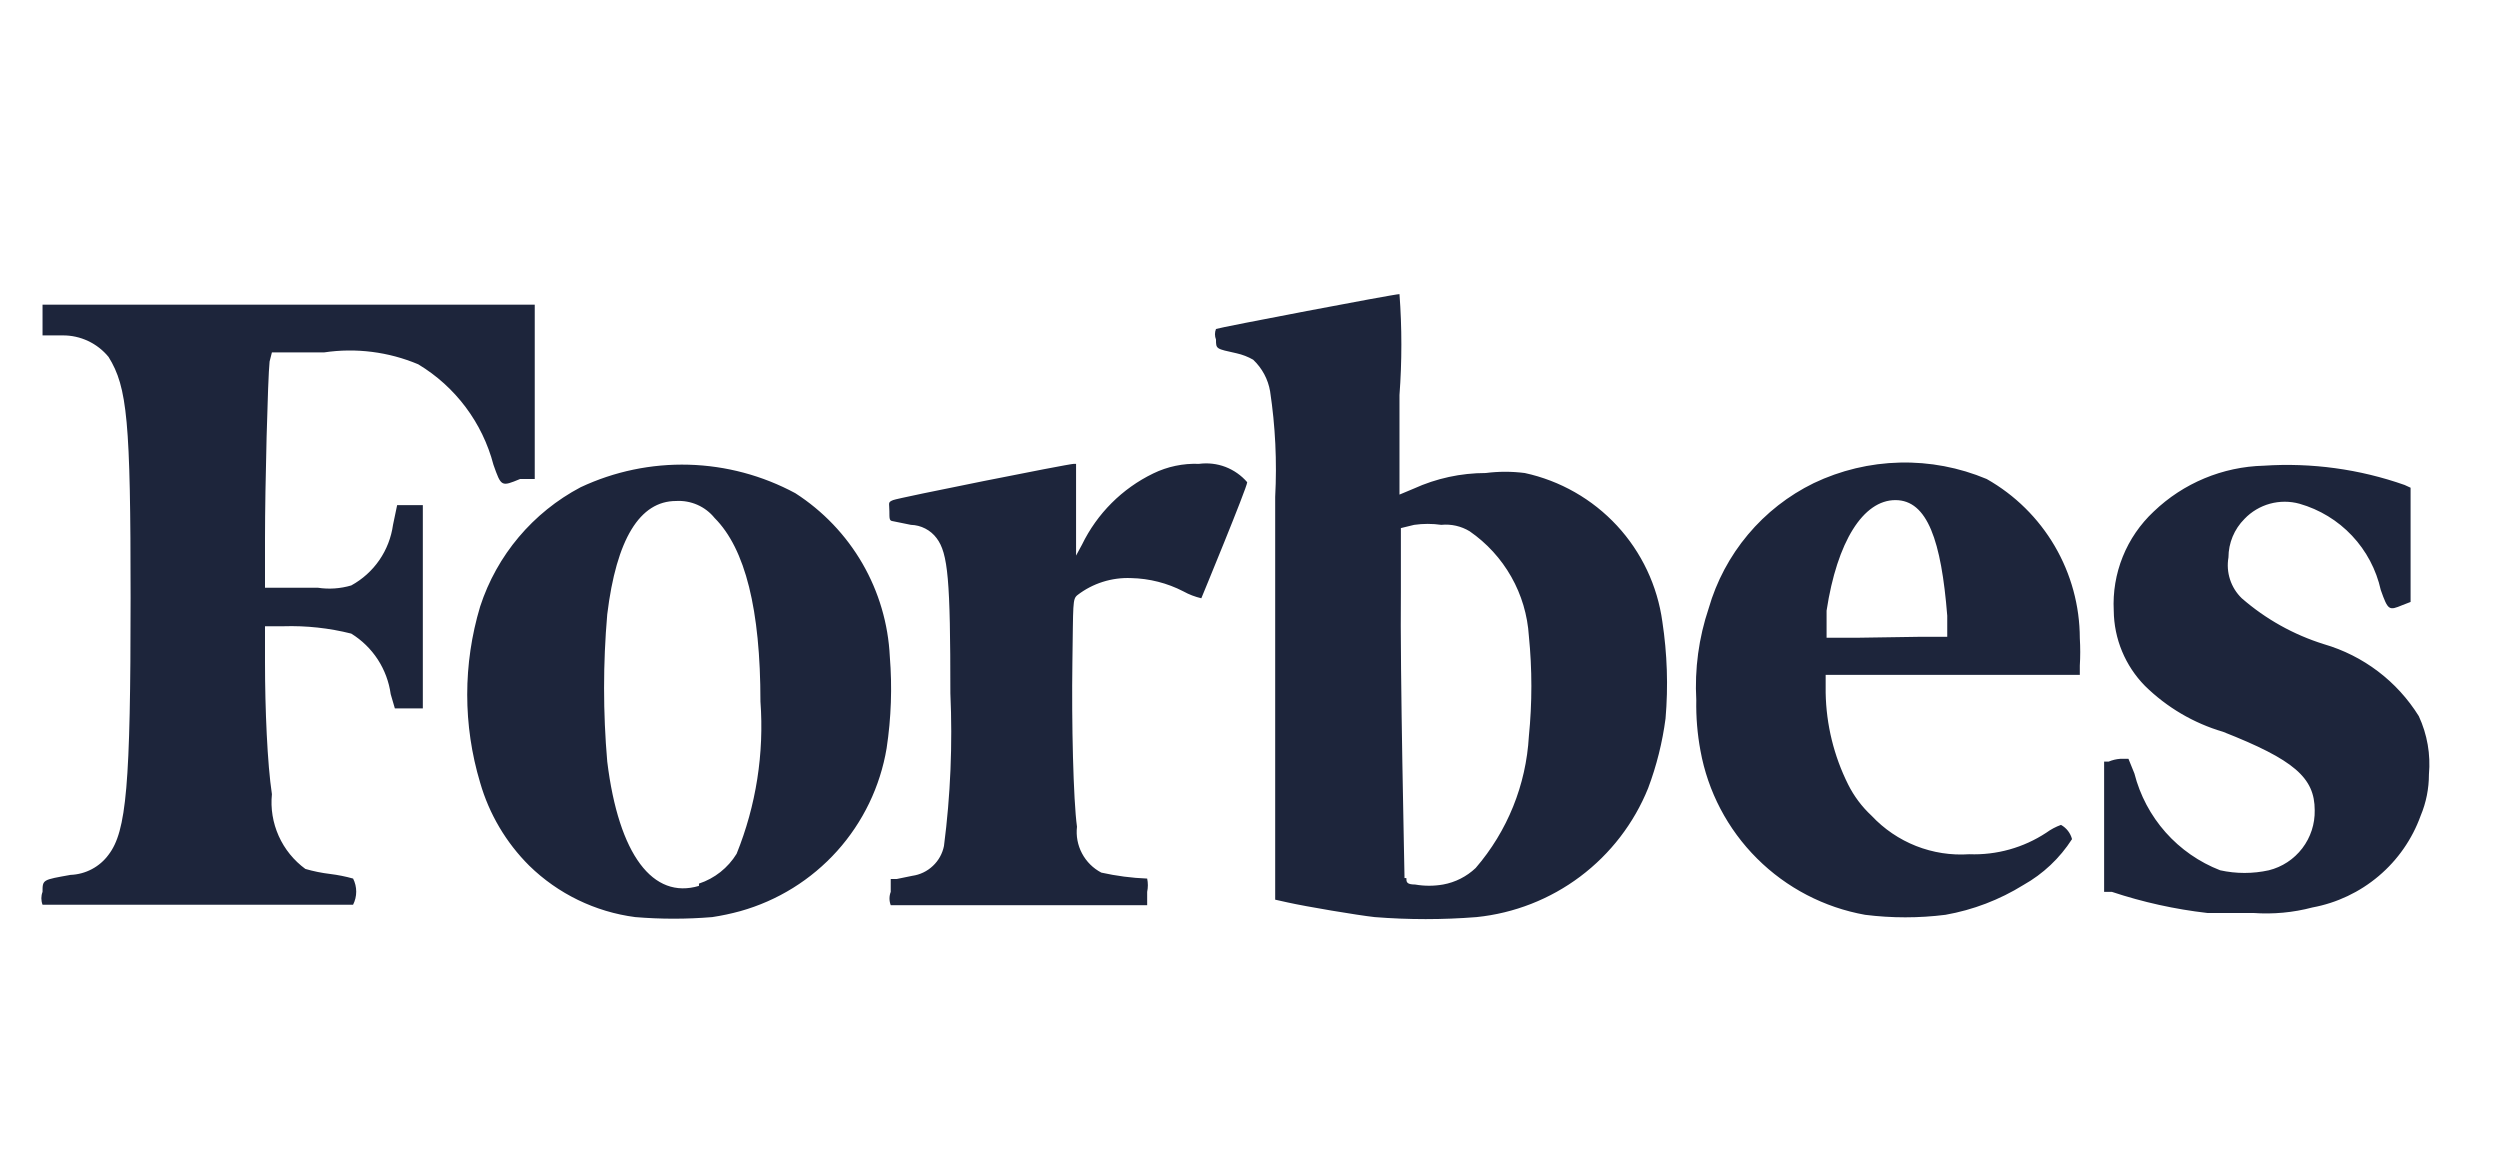 <svg width="68" height="32" viewBox="0 0 68 32" fill="none" xmlns="http://www.w3.org/2000/svg">
<g id="Forbes_logo">
<path id="Vector" d="M7.396 9.585H8.818C9.684 9.457 10.569 9.569 11.376 9.909C12.388 10.518 13.123 11.499 13.422 12.642C13.634 13.241 13.634 13.241 14.146 13.029H14.545V8.287H1.157V9.123H1.706C1.944 9.121 2.18 9.173 2.396 9.275C2.612 9.376 2.802 9.525 2.953 9.709C3.465 10.533 3.552 11.456 3.552 16.26C3.552 21.364 3.44 22.612 2.953 23.248C2.833 23.412 2.678 23.546 2.498 23.641C2.319 23.736 2.121 23.789 1.918 23.797C1.157 23.934 1.157 23.922 1.157 24.259C1.114 24.371 1.114 24.495 1.157 24.608H9.604C9.66 24.498 9.689 24.376 9.689 24.253C9.689 24.129 9.66 24.007 9.604 23.897C9.4 23.84 9.191 23.798 8.98 23.772C8.752 23.745 8.527 23.699 8.306 23.635C7.991 23.404 7.741 23.096 7.581 22.739C7.421 22.382 7.357 21.99 7.396 21.601C7.271 20.777 7.208 19.268 7.208 18.02V17.034H7.707C8.329 17.015 8.951 17.082 9.554 17.234C9.843 17.412 10.089 17.652 10.275 17.937C10.46 18.222 10.581 18.544 10.627 18.881L10.74 19.268H11.501V13.74H10.802L10.69 14.276C10.642 14.621 10.515 14.949 10.318 15.235C10.121 15.521 9.859 15.757 9.554 15.924C9.259 16.011 8.948 16.033 8.643 15.986H7.208V14.638C7.208 13.241 7.283 10.296 7.333 9.834L7.396 9.585ZM65.792 19.48C65.202 18.53 64.282 17.833 63.209 17.521C62.386 17.264 61.626 16.839 60.976 16.273C60.829 16.131 60.72 15.956 60.657 15.762C60.594 15.569 60.579 15.363 60.614 15.162C60.615 14.769 60.772 14.392 61.05 14.114C61.239 13.916 61.478 13.774 61.742 13.701C62.006 13.629 62.284 13.629 62.548 13.702C63.093 13.858 63.587 14.158 63.975 14.571C64.364 14.984 64.634 15.494 64.757 16.048C64.956 16.61 64.981 16.61 65.343 16.46L65.568 16.373V13.266L65.405 13.191C64.177 12.759 62.874 12.581 61.575 12.667C60.456 12.695 59.388 13.14 58.58 13.915C58.214 14.258 57.926 14.677 57.739 15.142C57.551 15.608 57.468 16.108 57.494 16.61C57.501 17.376 57.806 18.11 58.343 18.656C58.937 19.24 59.665 19.669 60.464 19.904C62.398 20.665 62.96 21.152 62.96 22.038C62.968 22.411 62.849 22.777 62.622 23.074C62.395 23.371 62.074 23.582 61.712 23.672C61.276 23.768 60.825 23.768 60.389 23.672C59.819 23.451 59.309 23.096 58.904 22.639C58.498 22.181 58.207 21.632 58.056 21.039L57.894 20.64H57.669C57.562 20.648 57.456 20.673 57.357 20.715H57.232V24.259H57.444C58.287 24.539 59.157 24.732 60.04 24.833H61.288C61.829 24.872 62.373 24.822 62.897 24.683C63.563 24.56 64.185 24.265 64.702 23.827C65.219 23.39 65.612 22.824 65.842 22.187C65.991 21.832 66.067 21.45 66.067 21.064C66.116 20.521 66.021 19.975 65.792 19.48ZM54.038 13.029C53.29 12.715 52.485 12.562 51.674 12.582C50.863 12.601 50.066 12.792 49.334 13.141C48.646 13.477 48.036 13.954 47.544 14.541C47.052 15.128 46.688 15.811 46.476 16.547C46.206 17.35 46.092 18.197 46.139 19.043C46.13 19.503 46.168 19.963 46.252 20.416C46.453 21.528 46.99 22.553 47.791 23.351C48.592 24.15 49.618 24.684 50.731 24.883C51.456 24.974 52.19 24.974 52.915 24.883C53.667 24.75 54.387 24.475 55.036 24.072C55.573 23.771 56.027 23.342 56.359 22.824C56.338 22.742 56.3 22.666 56.249 22.6C56.197 22.533 56.133 22.478 56.059 22.437C55.917 22.488 55.782 22.56 55.66 22.649C55.039 23.058 54.307 23.263 53.564 23.235C53.071 23.269 52.577 23.192 52.117 23.011C51.657 22.829 51.244 22.548 50.906 22.187C50.645 21.945 50.429 21.657 50.27 21.339C49.882 20.563 49.673 19.71 49.658 18.843V18.357H56.571V18.107C56.586 17.858 56.586 17.608 56.571 17.358C56.569 16.477 56.333 15.613 55.888 14.852C55.443 14.092 54.805 13.463 54.038 13.029ZM50.557 17.346H49.683V16.61C49.97 14.726 50.681 13.603 51.555 13.603C52.428 13.603 52.803 14.713 52.965 16.747V17.321H52.216L50.557 17.346ZM32.613 12.617C32.182 12.6 31.754 12.69 31.366 12.879C30.522 13.288 29.841 13.97 29.431 14.813L29.269 15.112V12.617H29.207C29.057 12.617 24.44 13.54 24.291 13.603C24.141 13.665 24.191 13.678 24.191 13.902C24.191 14.127 24.191 14.164 24.291 14.177L24.777 14.276C24.914 14.28 25.047 14.314 25.168 14.377C25.289 14.439 25.395 14.529 25.476 14.638C25.788 15.05 25.85 15.774 25.85 18.856C25.912 20.243 25.854 21.634 25.676 23.011C25.634 23.219 25.529 23.408 25.374 23.553C25.22 23.699 25.024 23.793 24.815 23.822L24.39 23.909H24.228V24.259C24.183 24.375 24.183 24.504 24.228 24.621H31.203V24.259C31.228 24.139 31.228 24.016 31.203 23.897C30.783 23.881 30.366 23.826 29.956 23.735C29.732 23.618 29.549 23.436 29.431 23.213C29.313 22.991 29.265 22.737 29.294 22.487C29.194 21.763 29.145 19.642 29.169 18.02C29.194 16.398 29.169 16.298 29.307 16.186C29.724 15.865 30.241 15.702 30.767 15.724C31.262 15.735 31.749 15.858 32.189 16.086C32.342 16.171 32.506 16.233 32.676 16.273C32.676 16.273 33.924 13.253 33.924 13.116C33.764 12.93 33.56 12.788 33.332 12.7C33.103 12.613 32.856 12.585 32.613 12.617ZM24.203 17.858C24.16 16.966 23.904 16.098 23.457 15.325C23.009 14.552 22.384 13.898 21.633 13.415C20.74 12.934 19.747 12.668 18.732 12.64C17.718 12.612 16.711 12.822 15.793 13.253C14.495 13.938 13.514 15.102 13.06 16.497C12.591 18.06 12.591 19.726 13.06 21.289C13.306 22.143 13.766 22.92 14.396 23.547C15.18 24.313 16.191 24.803 17.278 24.945C17.976 25.003 18.677 25.003 19.374 24.945C19.631 24.906 19.885 24.852 20.136 24.783C21.151 24.499 22.065 23.931 22.77 23.147C23.475 22.362 23.942 21.393 24.116 20.353C24.241 19.527 24.27 18.69 24.203 17.858ZM19.012 24.096C17.765 24.471 16.829 23.261 16.517 20.715C16.402 19.382 16.402 18.042 16.517 16.71C16.766 14.663 17.403 13.627 18.389 13.627C18.587 13.615 18.786 13.651 18.969 13.731C19.151 13.811 19.312 13.934 19.437 14.089C20.273 14.925 20.684 16.585 20.684 19.08C20.788 20.493 20.566 21.91 20.036 23.223C19.801 23.606 19.439 23.893 19.012 24.034V24.096ZM41.473 12.866C41.121 12.821 40.764 12.821 40.412 12.866C39.736 12.866 39.068 13.011 38.453 13.291L38.066 13.453V10.745C38.134 9.831 38.134 8.914 38.066 8C37.916 8 33.15 8.911 33.075 8.948C33.038 9.04 33.038 9.143 33.075 9.235C33.075 9.497 33.075 9.485 33.637 9.61C33.794 9.645 33.946 9.704 34.086 9.784C34.329 10.013 34.492 10.316 34.547 10.645C34.69 11.595 34.736 12.556 34.685 13.515V24.471L35.022 24.546C35.521 24.658 36.931 24.895 37.392 24.945C38.314 25.018 39.241 25.018 40.163 24.945C41.186 24.84 42.161 24.459 42.983 23.841C43.806 23.223 44.444 22.392 44.829 21.439C45.059 20.827 45.218 20.19 45.303 19.542C45.378 18.664 45.348 17.78 45.216 16.909C45.082 15.933 44.651 15.021 43.982 14.298C43.312 13.575 42.436 13.075 41.473 12.866ZM38.203 23.884C38.203 23.722 38.079 18.257 38.104 16.073V14.364L38.465 14.276C38.71 14.241 38.958 14.241 39.202 14.276C39.472 14.249 39.743 14.31 39.975 14.451C40.441 14.773 40.828 15.196 41.107 15.689C41.386 16.181 41.549 16.731 41.585 17.296C41.676 18.205 41.676 19.12 41.585 20.029C41.51 21.349 41.002 22.608 40.138 23.61C39.892 23.843 39.584 23.999 39.252 24.059C39 24.103 38.742 24.103 38.49 24.059C38.253 24.059 38.253 23.984 38.253 23.884H38.203Z" fill="#1D253B"/>
</g>
</svg>
